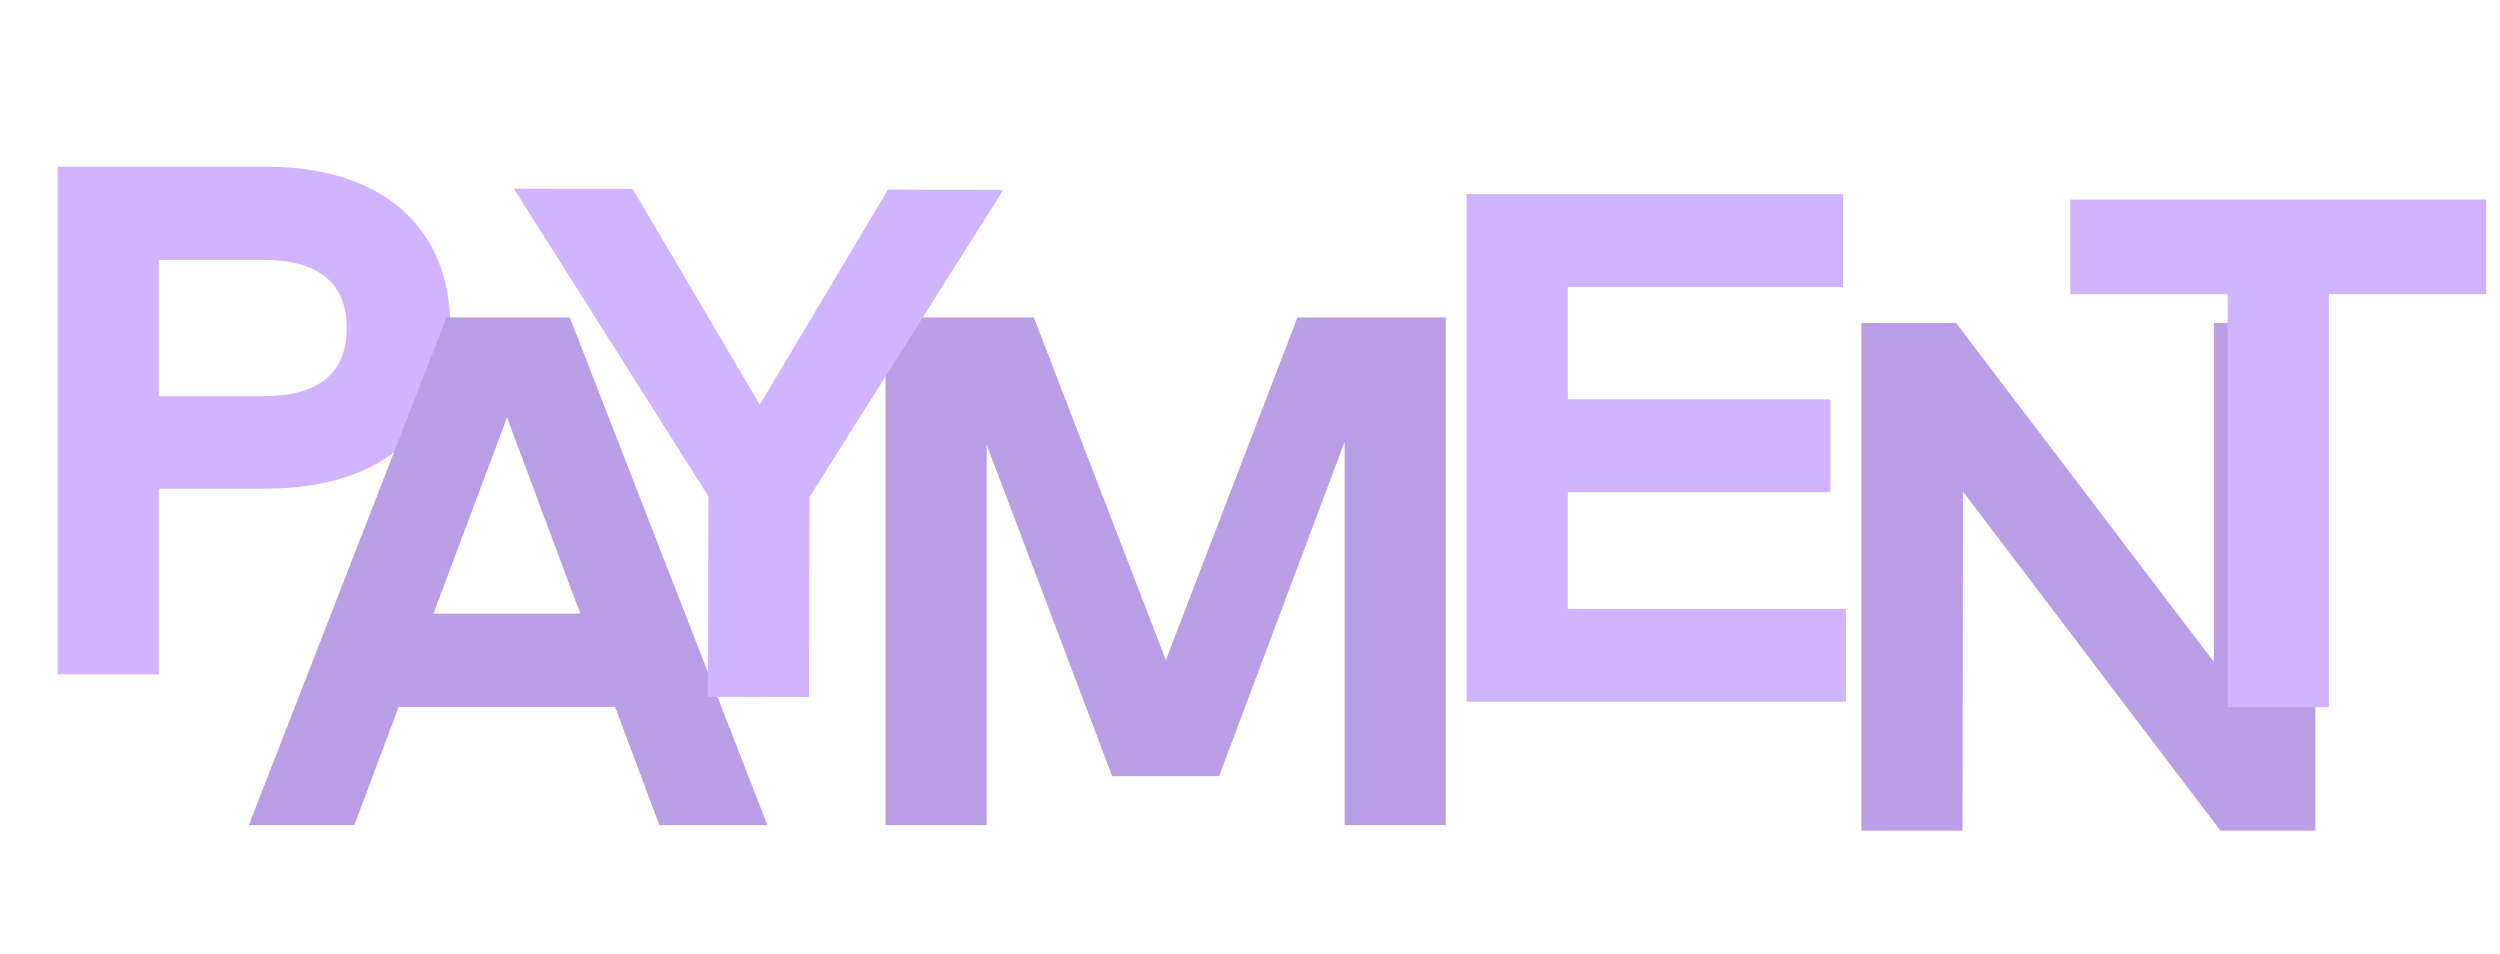 <svg viewBox="0 0 912 348" fill="none" xmlns="http://www.w3.org/2000/svg">
<path d="M527.421 115.795H473.315L425.294 240.808L377.14 115.795H323.034V301H359.943V162.228L405.715 283.141H444.74L490.512 161.17V301H527.421V115.795Z" fill="#B99EE5"/>
<path d="M844.66 117.795H807.619V241.485L713.562 117.795H679.034V303H715.943L716.075 179.309L810 303H844.66V117.795Z" fill="#B99EE5"/>
<path d="M96.836 178.268C140.756 178.268 164.303 155.25 164.303 119.664C164.303 83.813 140.756 60.795 96.571 60.795H21.034V246H57.943V178.268H96.836ZM95.91 94.793C116.018 94.793 126.469 103.128 126.469 119.664C126.469 136.332 116.018 144.534 95.91 144.534H57.943V94.793H95.91Z" fill="#D1B4FF"/>
<path d="M207.854 115.795H162.876L90.778 301H129.274L145.414 257.874H224.39L240.53 301H279.952L207.854 115.795ZM184.968 152.307L211.691 223.875H158.113L184.968 152.307Z" fill="#B99EE6"/>
<path d="M366.006 69.279L323.938 69.166L277.16 147.619L230.806 68.914L187.416 68.797L258.417 181.038L258.219 254.194L295.127 254.294L295.325 181.27L366.006 69.279Z" fill="#D1B4FF"/>
<path d="M673.409 222.134H571.943V179.537H667.72V145.671H571.943V104.661H672.35V70.795H535.034V256H673.409V222.134Z" fill="#D1B4FF"/>
<path d="M906.969 72.795H755.233V107.322H812.647V258H849.556V107.322H906.969V72.795Z" fill="#D1B4FF"/>
</svg>
